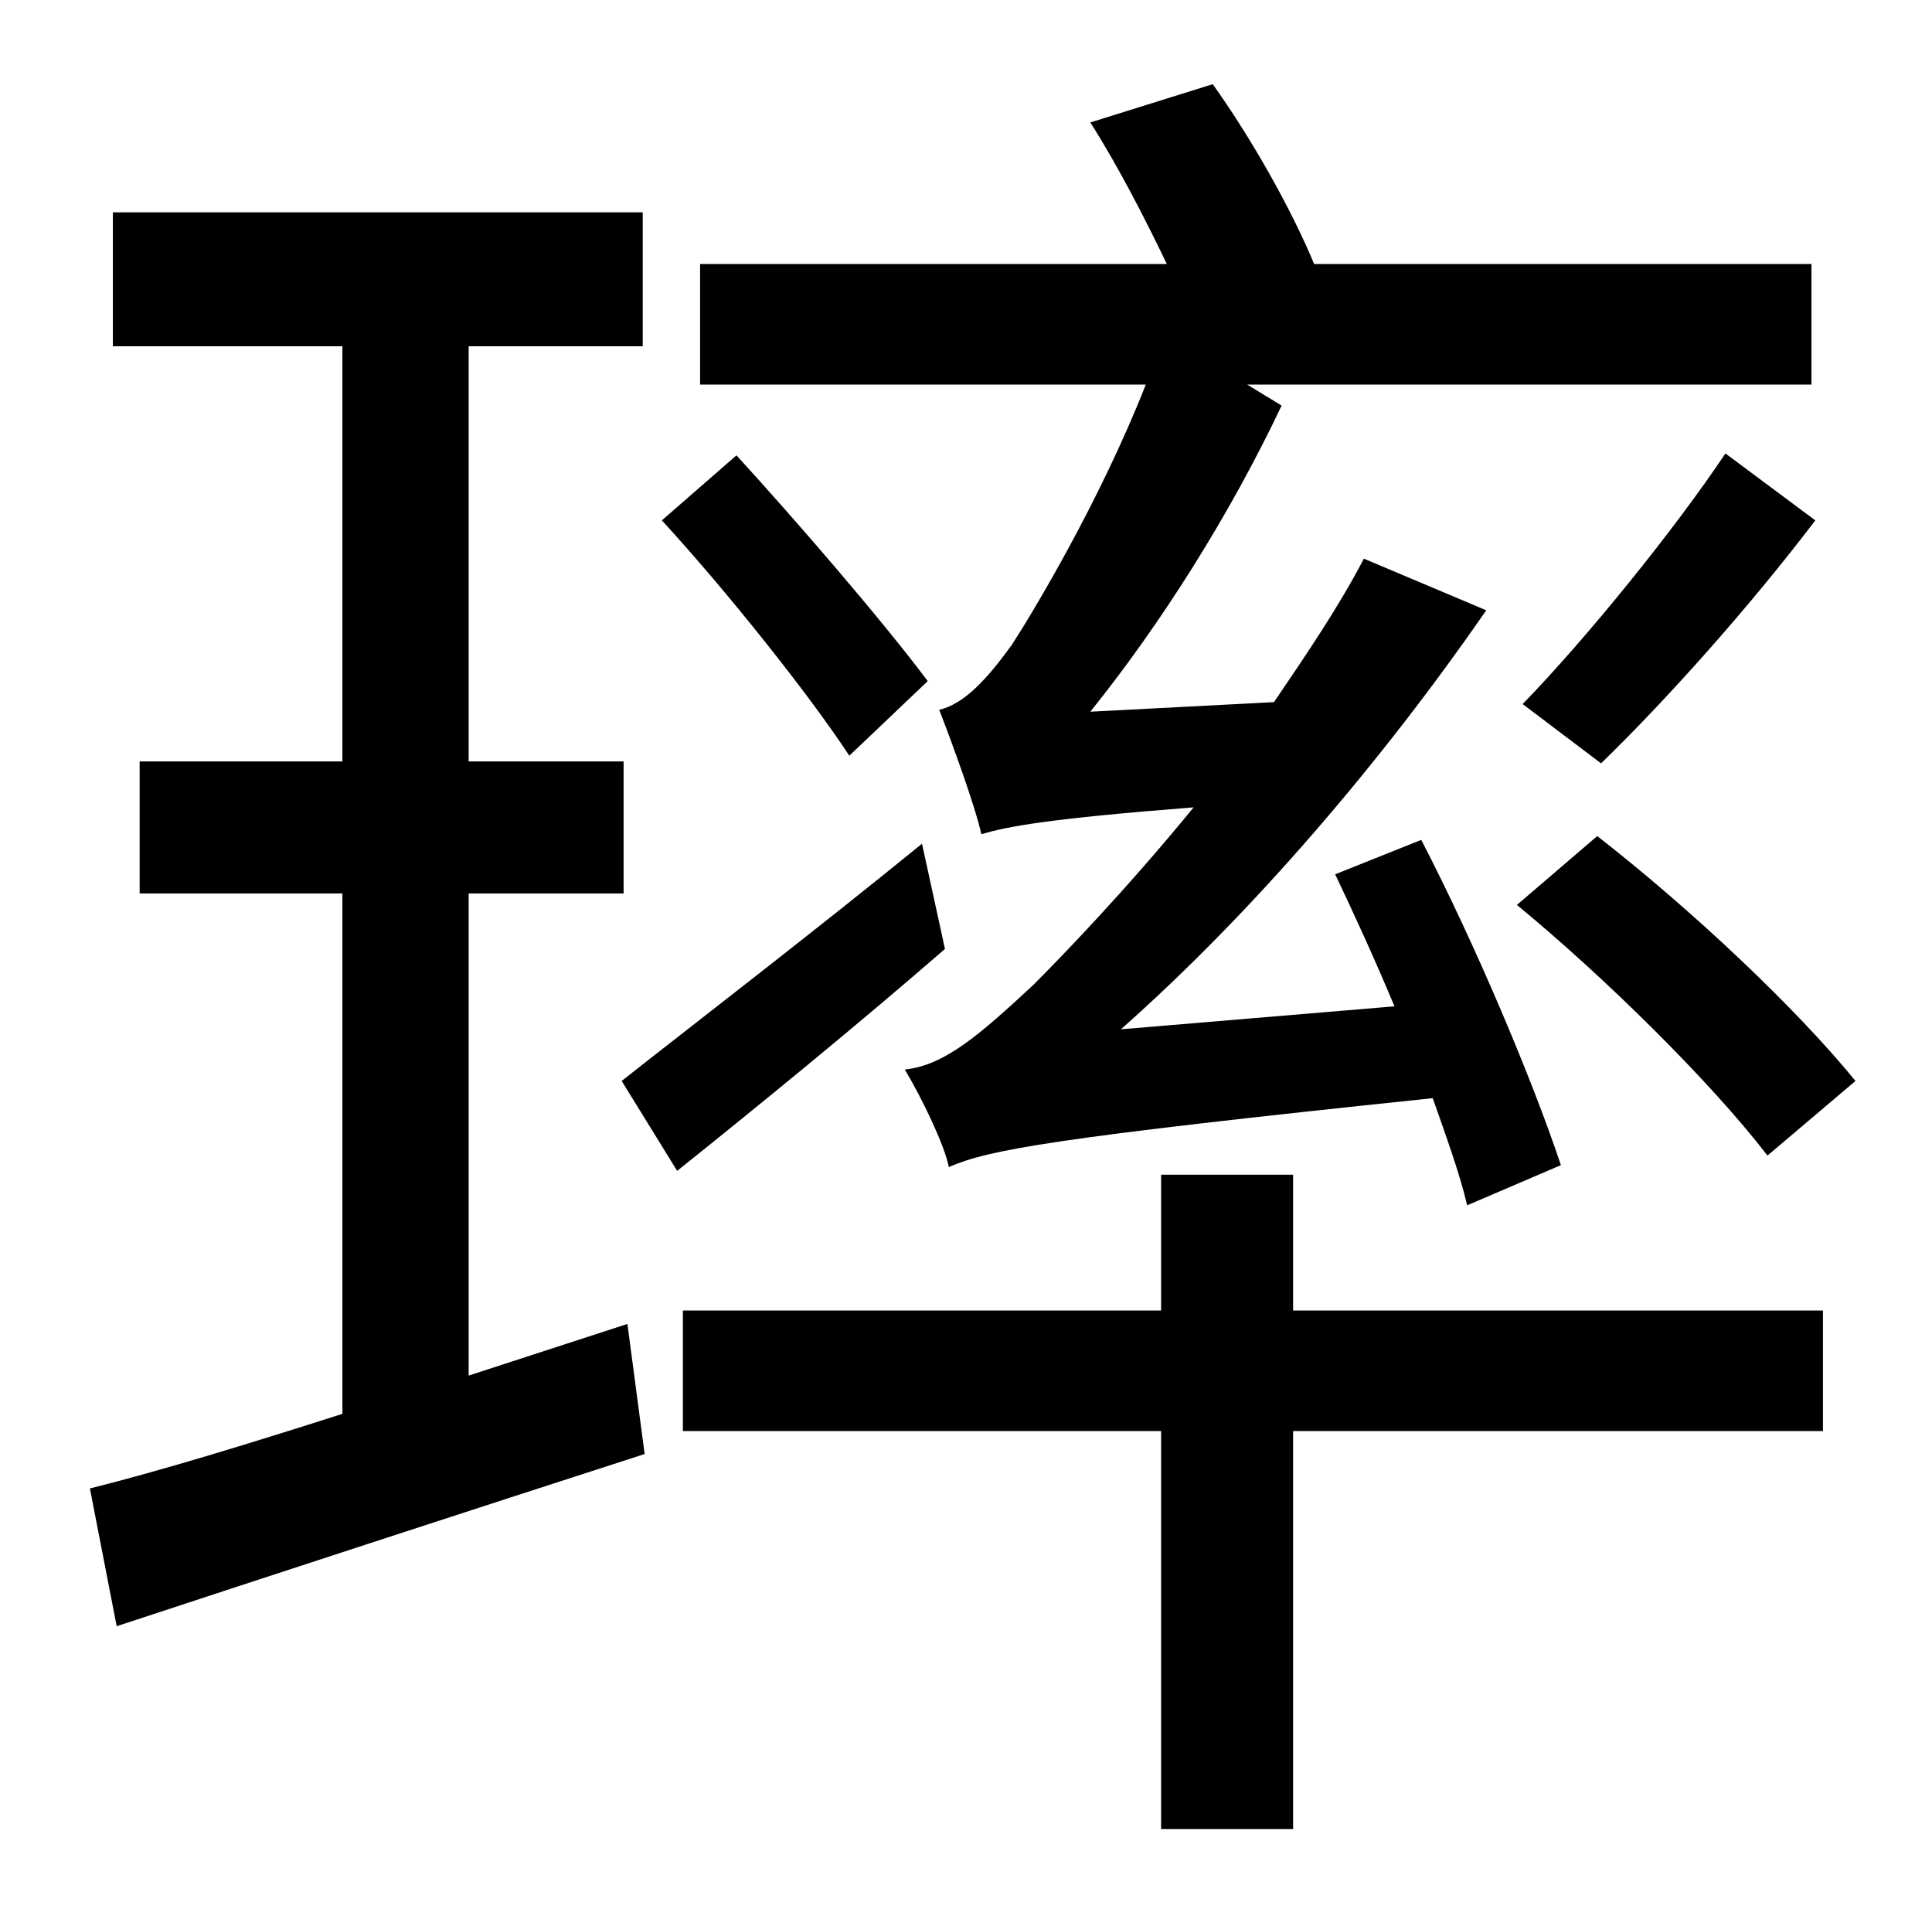 <?xml version="1.0" standalone="no"?>
<!DOCTYPE svg PUBLIC "-//W3C//DTD SVG 1.1//EN" "http://www.w3.org/Graphics/SVG/1.1/DTD/svg11.dtd" >
<svg xmlns="http://www.w3.org/2000/svg" xmlns:xlink="http://www.w3.org/1999/xlink" version="1.1" viewBox="-10 0 1010 1000">
   <path fill="currentColor"
d="M783 473l42 -36c50 39 104 90 135 128l-46 39c-30 -39 -86 -94 -131 -131zM827 399l-41 -31c34 -35 80 -92 106 -131l47 35c-35 46 -78 94 -112 127zM806 609l-49 21c-4 -17 -11 -36 -18 -56c-201 21 -232 27 -253 36c-2 -11 -14 -36 -23 -51c21 -2 40 -19 67 -44
c14 -14 48 -49 84 -93c-77 6 -97 10 -111 14c-3 -14 -15 -47 -22 -65c13 -3 25 -16 38 -34c11 -17 46 -75 70 -136h-233v-63h244c-12 -25 -26 -52 -40 -74l64 -20c20 28 41 65 53 94h260v63h-295l18 11c-27 57 -63 114 -100 160l96 -5c17 -25 34 -50 47 -75l64 27
c-54 78 -121 157 -191 219l143 -12c-10 -24 -21 -48 -31 -69l45 -18c28 54 58 125 73 170zM475 356l-41 39c-21 -32 -64 -86 -98 -123l39 -34c32 35 76 86 100 118zM235 719l83 -27l9 68c-96 31 -197 64 -276 90l-14 -72c36 -9 82 -23 132 -39v-272h-106v-69h106v-217h-120
v-70h277v70h-91v217h81v69h-81v252zM472 441l12 55c-46 40 -100 84 -140 116l-29 -47c38 -30 98 -76 157 -124zM666 614v71h277v63h-277v208h-69v-208h-250v-63h250v-71h69z" />
</svg>
